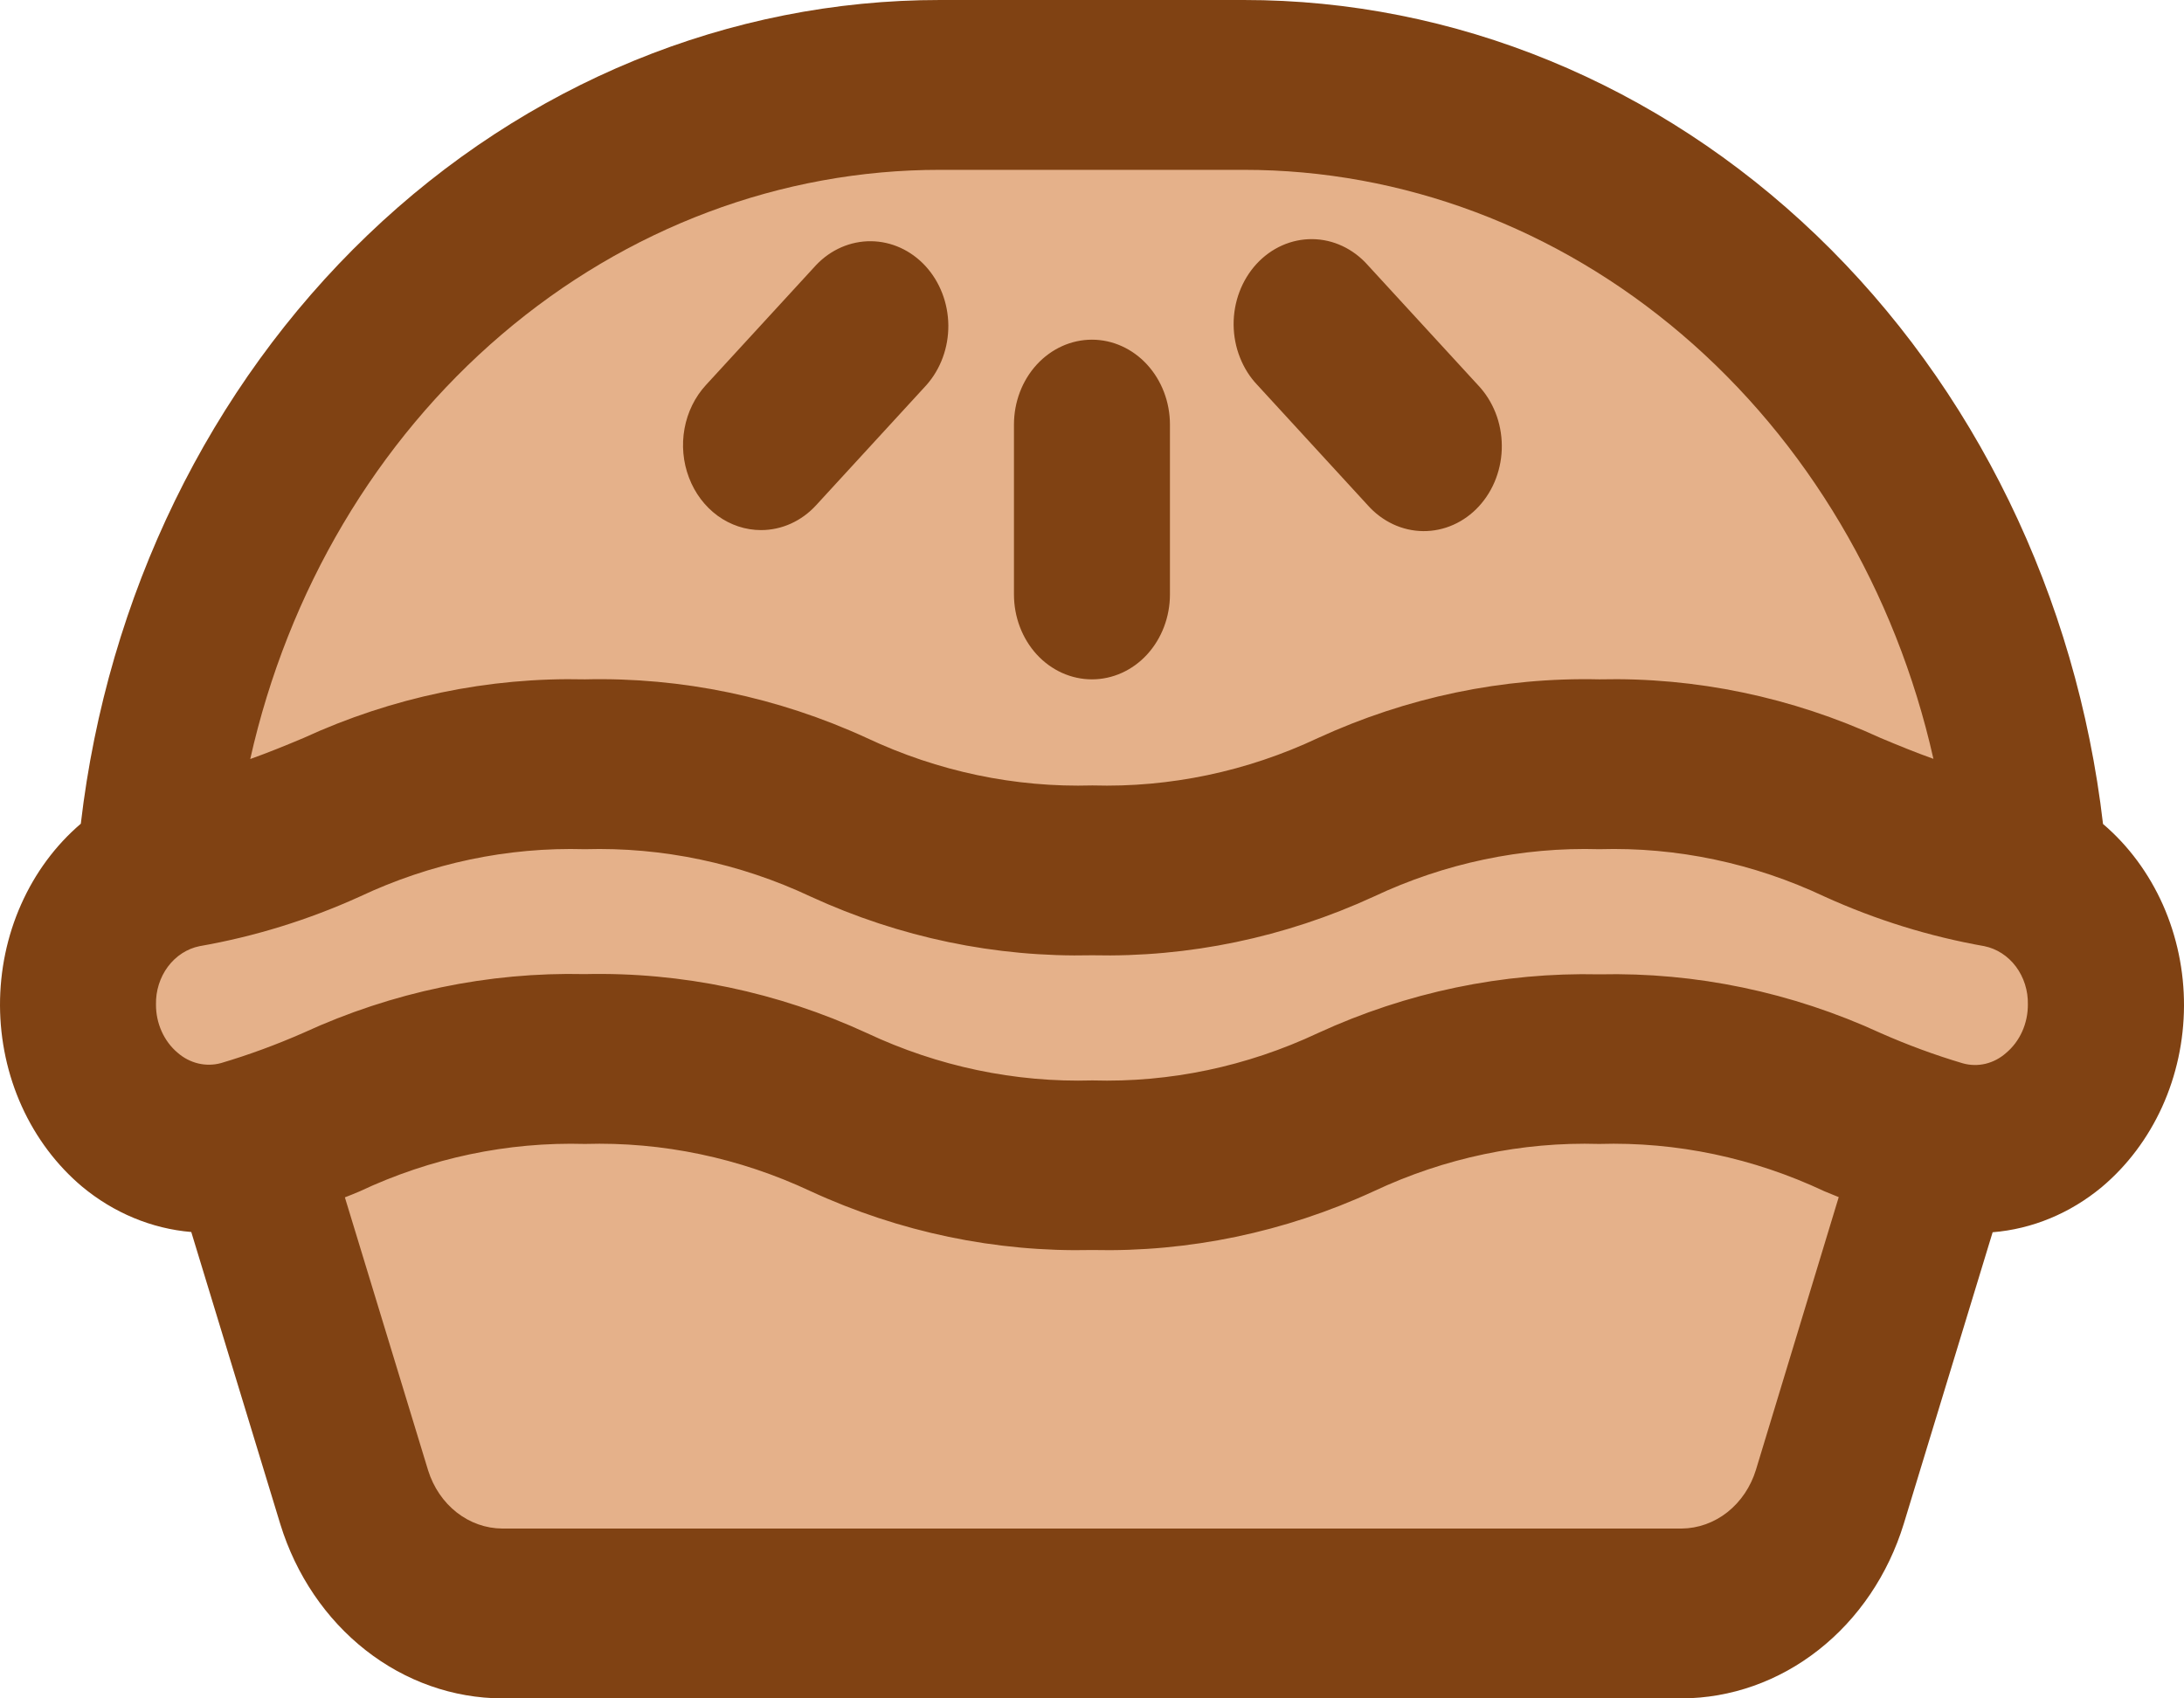 <svg width="45" height="35" viewBox="0 0 45 35" fill="none" xmlns="http://www.w3.org/2000/svg">
<path d="M41.783 17.5C41.342 13.17 39.449 9.169 36.468 6.263C33.486 3.357 29.626 1.75 25.625 1.75H19.373C15.372 1.75 11.511 3.357 8.53 6.263C5.549 9.169 3.656 13.17 3.214 17.5C2.392 18.363 1.831 19.48 1.607 20.701C1.607 22.615 5.079 23.573 5.079 23.573L7.296 30.852C7.511 31.55 7.921 32.156 8.469 32.586C9.017 33.016 9.674 33.248 10.35 33.25H34.648C35.323 33.248 35.981 33.016 36.529 32.586C37.077 32.156 37.487 31.55 37.702 30.852L39.919 23.573C39.919 23.573 43.39 22.613 43.39 20.699C43.167 19.479 42.606 18.363 41.783 17.5Z" fill="#E5B18A"/>
<path d="M43.332 16.984C42.786 12.29 40.686 7.975 37.426 4.848C34.165 1.721 29.969 -0.003 25.624 4.60826e-06H19.373C15.03 -0.003 10.834 1.719 7.574 4.845C4.314 7.97 2.213 12.283 1.665 16.975C1.144 17.42 0.723 17.989 0.435 18.638C0.146 19.287 -0.002 20 3.05128e-05 20.721C0.003 21.442 0.156 22.153 0.449 22.8C0.742 23.446 1.167 24.012 1.691 24.453C2.342 24.994 3.123 25.32 3.941 25.389L5.776 31.411C6.098 32.455 6.713 33.362 7.533 34.006C8.353 34.65 9.338 34.997 10.35 35H34.648C35.661 34.997 36.647 34.648 37.468 34.003C38.29 33.358 38.905 32.448 39.226 31.402L41.057 25.394C41.874 25.328 42.656 25.003 43.307 24.462C43.831 24.021 44.256 23.456 44.55 22.809C44.843 22.163 44.997 21.452 45 20.73C45.003 20.009 44.854 19.297 44.566 18.647C44.277 17.998 43.857 17.429 43.336 16.984H43.332ZM19.373 3.5H25.624C28.899 3.498 32.08 4.693 34.657 6.894C37.234 9.095 39.058 12.174 39.837 15.638C39.472 15.508 39.122 15.365 38.751 15.209C36.918 14.366 34.943 13.954 32.954 14C30.965 13.954 28.989 14.367 27.156 15.209C25.691 15.899 24.105 16.232 22.51 16.186C20.913 16.232 19.327 15.899 17.861 15.209C16.025 14.365 14.046 13.953 12.053 14C10.063 13.954 8.086 14.366 6.252 15.209C5.877 15.367 5.524 15.51 5.156 15.642C5.934 12.176 7.758 9.095 10.336 6.894C12.915 4.692 16.097 3.497 19.373 3.5ZM36.181 30.287C36.074 30.638 35.868 30.944 35.593 31.162C35.318 31.379 34.988 31.497 34.648 31.5H10.35C10.012 31.498 9.683 31.382 9.409 31.167C9.135 30.952 8.93 30.649 8.821 30.301L7.106 24.675C7.206 24.635 7.311 24.595 7.409 24.552C8.873 23.863 10.458 23.529 12.053 23.574C13.65 23.527 15.237 23.86 16.704 24.549C18.538 25.394 20.515 25.806 22.505 25.76C24.495 25.806 26.472 25.394 28.305 24.549C29.77 23.86 31.355 23.527 32.949 23.574C34.543 23.527 36.127 23.86 37.59 24.549L37.886 24.67L36.181 30.287ZM41.333 21.7C41.21 21.809 41.065 21.885 40.91 21.922C40.754 21.959 40.593 21.955 40.44 21.912C39.865 21.741 39.301 21.533 38.749 21.289C36.917 20.446 34.942 20.034 32.954 20.079C30.965 20.034 28.989 20.446 27.156 21.289C25.691 21.978 24.105 22.312 22.51 22.265C20.913 22.311 19.327 21.978 17.861 21.289C16.025 20.443 14.046 20.029 12.053 20.074C10.063 20.029 8.086 20.441 6.252 21.284C5.697 21.528 5.13 21.737 4.553 21.908C4.399 21.95 4.237 21.952 4.082 21.915C3.927 21.877 3.782 21.802 3.658 21.693C3.519 21.576 3.407 21.425 3.33 21.253C3.253 21.081 3.213 20.892 3.214 20.701C3.208 20.417 3.296 20.14 3.46 19.92C3.625 19.699 3.856 19.55 4.113 19.498C5.245 19.3 6.352 18.958 7.41 18.478C8.874 17.788 10.458 17.454 12.053 17.5C13.65 17.454 15.237 17.787 16.704 18.477C18.538 19.32 20.515 19.732 22.505 19.686C24.495 19.732 26.471 19.32 28.305 18.477C29.771 17.786 31.358 17.453 32.954 17.5C34.549 17.453 36.133 17.787 37.597 18.478C38.653 18.957 39.756 19.299 40.885 19.498C41.141 19.55 41.372 19.699 41.537 19.919C41.701 20.139 41.789 20.415 41.783 20.699C41.784 20.892 41.744 21.084 41.666 21.257C41.588 21.431 41.474 21.582 41.333 21.7Z" fill="#804213"/>
<path d="M22.499 14C22.925 14 23.334 13.816 23.635 13.488C23.936 13.159 24.106 12.714 24.106 12.25V8.75C24.106 8.286 23.936 7.841 23.635 7.513C23.334 7.185 22.925 7 22.499 7C22.072 7 21.664 7.185 21.362 7.513C21.061 7.841 20.892 8.286 20.892 8.75V12.25C20.892 12.714 21.061 13.159 21.362 13.488C21.664 13.816 22.072 14 22.499 14ZM28.181 10.411C28.329 10.578 28.507 10.711 28.703 10.803C28.899 10.895 29.11 10.943 29.323 10.945C29.536 10.947 29.748 10.903 29.945 10.815C30.143 10.727 30.323 10.597 30.473 10.433C30.624 10.268 30.744 10.073 30.824 9.858C30.905 9.643 30.946 9.412 30.944 9.18C30.942 8.948 30.898 8.718 30.814 8.505C30.729 8.291 30.607 8.098 30.453 7.936L28.181 5.462C28.033 5.295 27.855 5.162 27.659 5.07C27.463 4.978 27.253 4.93 27.039 4.928C26.826 4.926 26.614 4.97 26.417 5.058C26.219 5.146 26.04 5.276 25.889 5.44C25.738 5.605 25.619 5.8 25.538 6.015C25.457 6.23 25.416 6.461 25.418 6.693C25.42 6.925 25.464 7.155 25.549 7.368C25.633 7.582 25.755 7.775 25.909 7.936L28.181 10.411ZM15.68 10.924C15.891 10.924 16.1 10.879 16.295 10.791C16.49 10.703 16.667 10.574 16.816 10.411L19.088 7.936C19.381 7.606 19.543 7.164 19.54 6.706C19.536 6.247 19.367 5.808 19.069 5.483C18.771 5.159 18.368 4.975 17.947 4.971C17.525 4.967 17.119 5.143 16.816 5.462L14.544 7.936C14.319 8.181 14.166 8.493 14.104 8.832C14.042 9.172 14.074 9.524 14.196 9.843C14.317 10.163 14.523 10.436 14.787 10.629C15.052 10.821 15.362 10.924 15.68 10.924Z" fill="#804213"/>
</svg>
